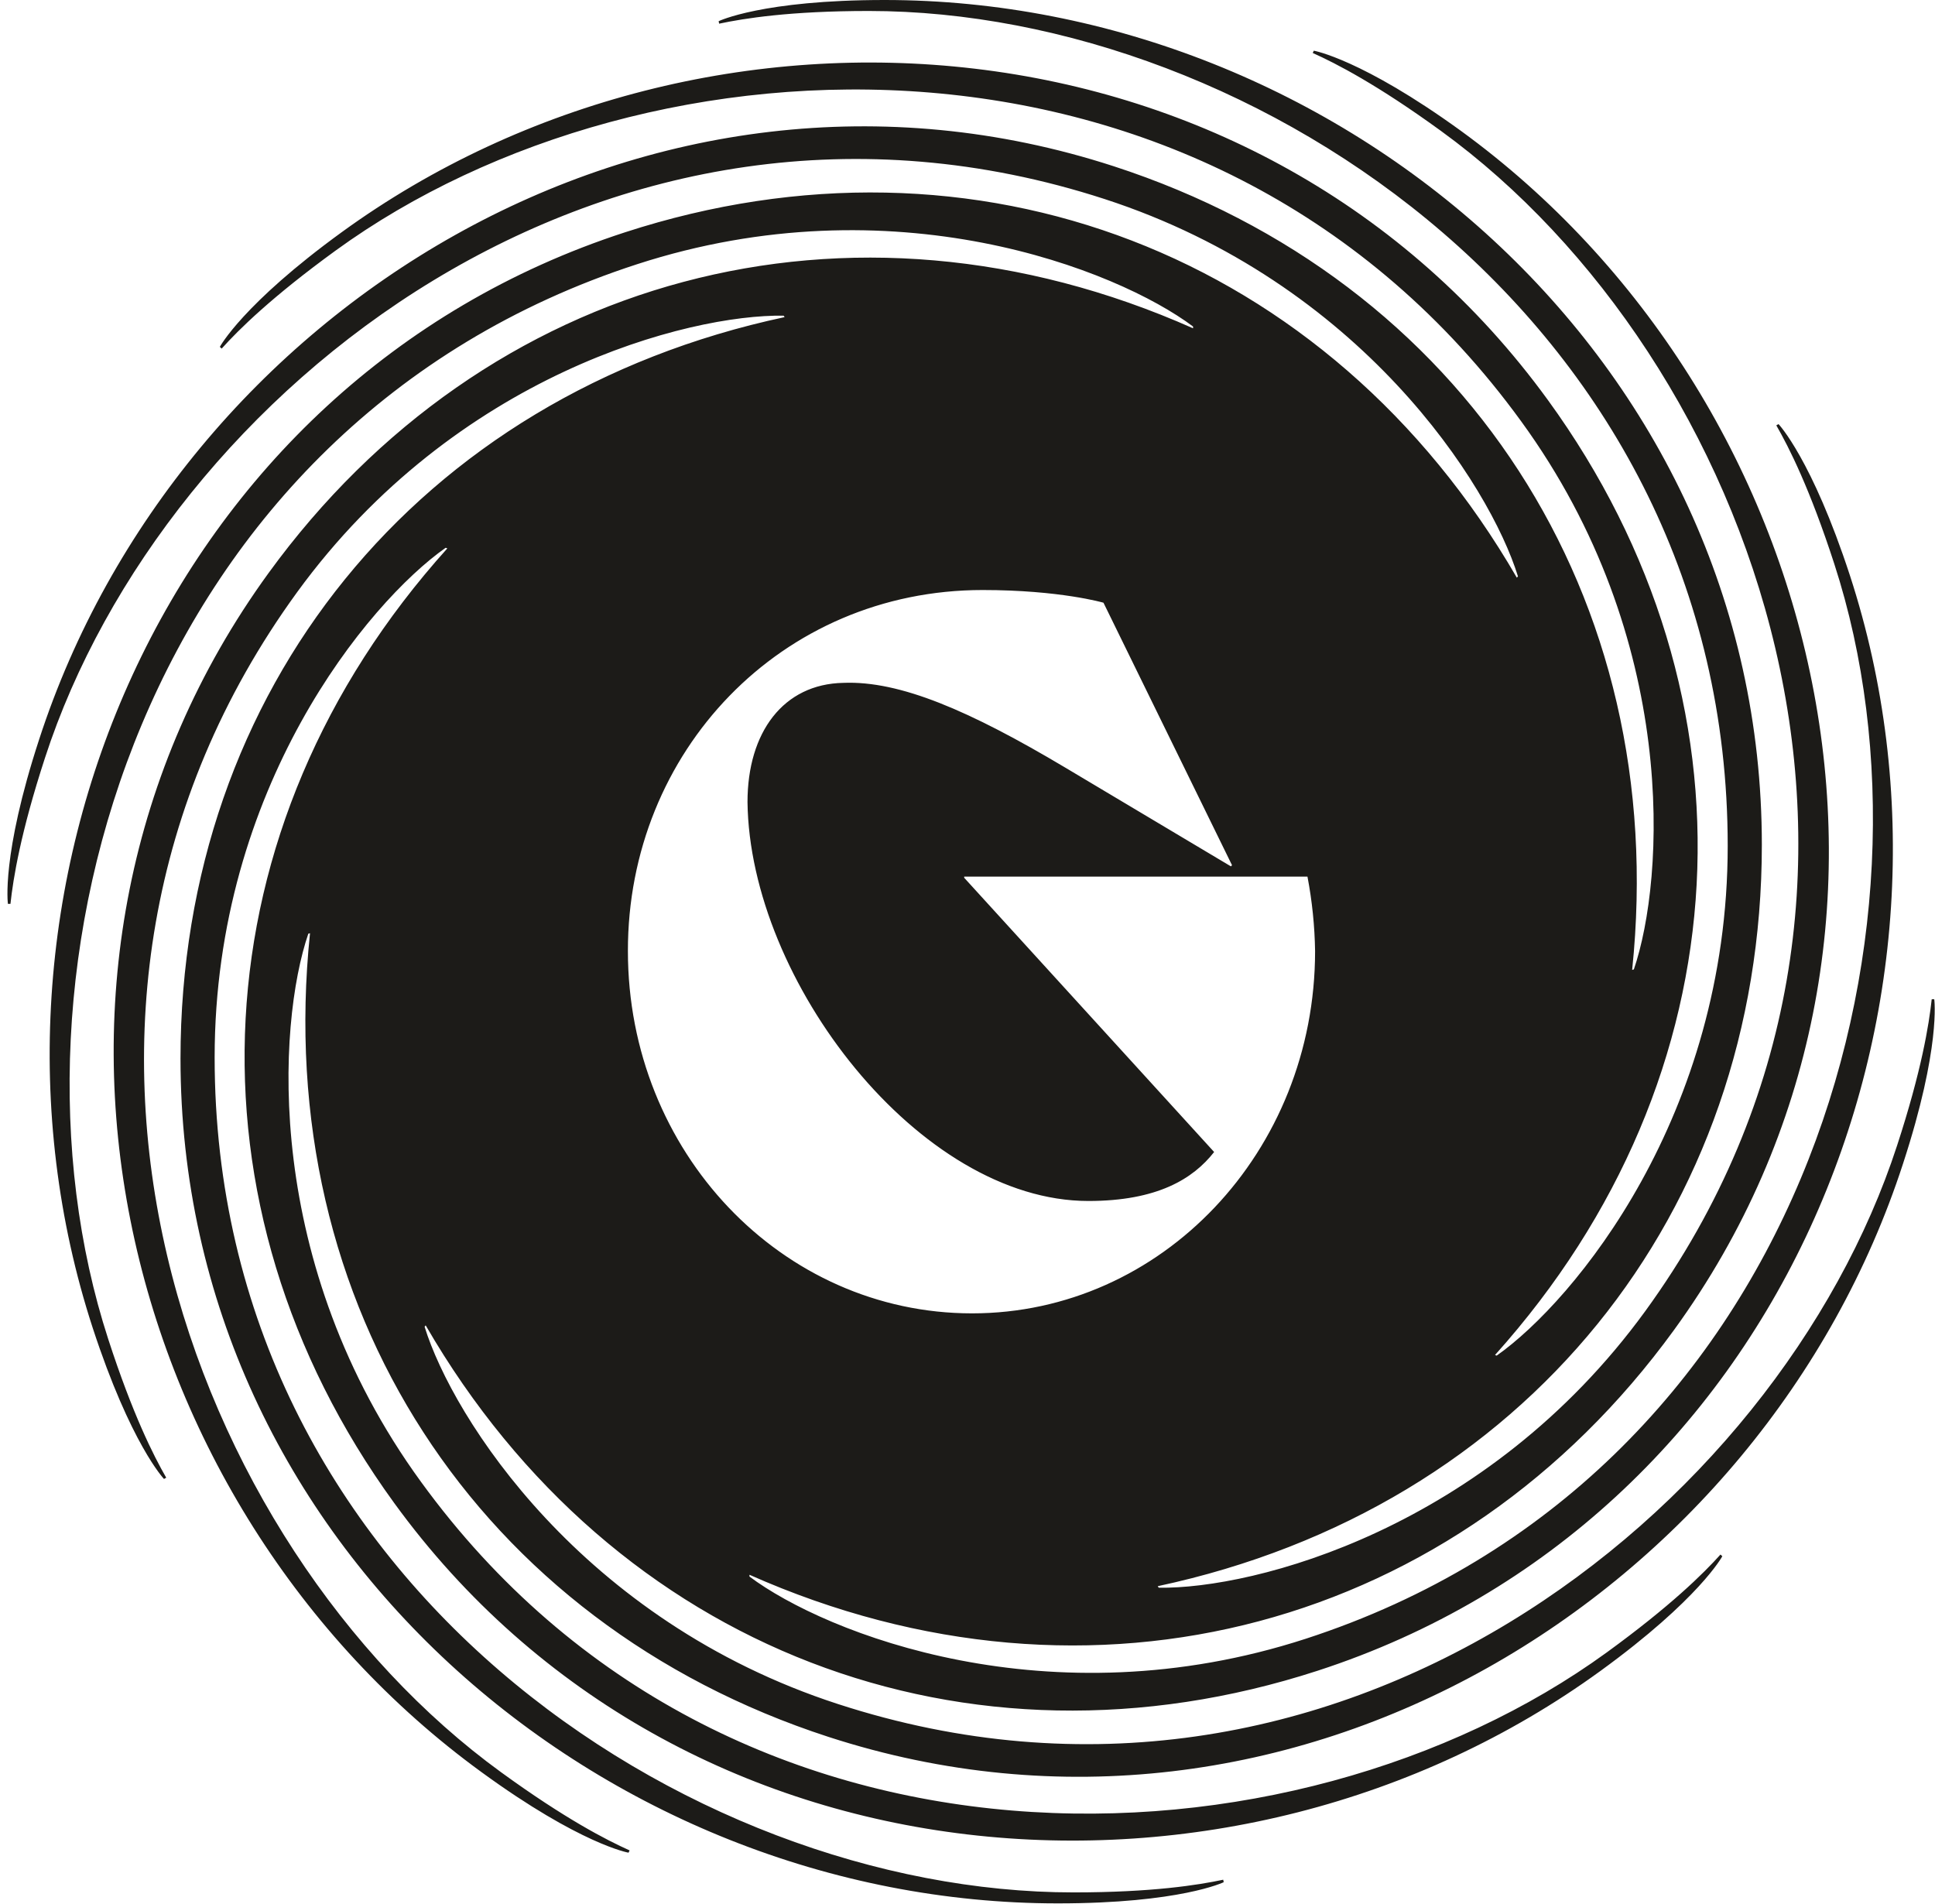 <svg width="251" height="247" viewBox="0 0 251 247" fill="none" xmlns="http://www.w3.org/2000/svg">
<path d="M107.466 225.307C167.55 244.822 228.712 206.788 246.852 150.951C251.791 135.839 250.902 129.625 250.902 129.625H250.573C250.219 132.917 249.256 138.868 246.095 148.556C230.613 196.187 172.999 241.974 108.692 221.043C75.457 210.245 58.715 183.906 55.078 172.104L55.217 171.923C79.588 214.039 125.491 231.488 170.9 216.73C230.984 197.215 258.145 130.489 239.963 74.644C235.025 59.533 230.704 55.014 230.704 55.014L230.416 55.178C232.062 58.035 234.778 63.409 237.939 73.154C253.421 120.794 233.7 191.676 169.361 212.582C136.125 223.381 107.104 211.915 97.219 204.508V204.277C141.664 224.031 189.073 211.158 217.14 172.532C254.26 121.436 237 51.541 189.501 16.972C176.628 7.646 170.422 6.576 170.422 6.576L170.282 6.873C173.295 8.222 178.669 10.988 186.933 16.996C227.461 46.438 253.174 115.378 213.411 170.087C192.834 198.36 162.653 206.146 150.307 205.956L150.175 205.759C197.756 195.602 228.539 157.338 228.539 109.592C228.539 46.438 173.459 0 114.75 0C98.856 0 93.219 2.749 93.219 2.749L93.284 3.07C96.511 2.387 102.478 1.424 112.701 1.424C162.792 1.424 224.111 42.084 224.111 109.732C224.111 144.679 204.242 168.737 194.143 175.849L193.929 175.766C226.449 139.551 228.86 90.529 200.794 51.903C163.673 0.807 91.819 -4.387 44.32 30.124C31.464 39.466 28.517 44.997 28.517 44.997L28.756 45.219C30.97 42.75 35.258 38.52 43.522 32.511C84.049 3.07 157.558 -0.082 197.32 54.652C217.897 82.916 215.93 114.061 211.938 125.748L211.716 125.814C216.753 77.426 189.871 36.322 144.463 21.564C84.379 2.049 23.216 40.083 5.076 95.92C0.138 111.032 1.027 117.246 1.027 117.246H1.356C1.71 113.954 2.673 108.003 5.833 98.316C21.315 50.676 78.93 4.922 143.286 25.82C176.521 36.618 193.262 62.956 196.9 74.759L196.761 74.94C172.389 32.824 126.487 15.375 81.078 30.133C20.994 49.648 -6.167 116.374 12.015 172.219C16.953 187.33 21.274 191.849 21.274 191.849L21.562 191.684C19.916 188.828 17.2 183.454 14.039 173.709C-1.443 126.069 18.278 55.187 82.617 34.281C115.853 23.482 144.874 34.947 154.759 42.355V42.586C110.314 22.832 62.905 35.705 34.838 74.331C-2.282 125.427 14.978 195.322 62.477 229.891C75.325 239.258 81.531 240.328 81.531 240.328L81.671 240.032C78.658 238.682 73.284 235.916 65.02 229.908C24.492 200.467 -1.22 131.526 38.542 76.817C59.119 48.545 89.301 40.758 101.647 40.948L101.778 41.137C54.197 51.302 23.414 89.566 23.414 137.313C23.414 200.467 78.494 246.904 137.203 246.904C153.097 246.904 158.735 244.155 158.735 244.155L158.669 243.834C155.442 244.517 149.475 245.48 139.253 245.48C89.161 245.48 27.842 204.821 27.842 137.173C27.842 102.225 47.711 78.167 57.81 71.055L58.024 71.138C25.48 107.295 23.093 156.375 51.135 194.969C88.255 246.065 160.109 251.258 207.609 216.747C220.465 207.405 223.412 201.874 223.412 201.874L223.173 201.652C220.959 204.121 216.671 208.352 208.407 214.36C167.879 243.801 94.371 246.954 54.608 192.219C34.032 163.955 35.999 132.81 39.991 121.123L40.213 121.057C35.176 169.445 62.057 210.549 107.466 225.307ZM127.458 76.537C137.491 76.537 143.138 78.183 143.138 78.183L159.813 112.234L159.665 112.382L138.199 99.583C125.763 92.175 116.725 88.282 109.392 88.579C101.622 88.727 96.963 94.974 96.963 104.044C97.243 127.246 119.285 155.79 141.179 155.79C150.117 155.79 154.768 152.918 157.492 149.436L125.071 113.863V113.715H169.599C170.207 116.901 170.538 120.135 170.587 123.378C170.587 149.403 150.669 170.367 126.092 170.367C101.4 170.367 81.449 149.403 81.449 123.378C81.407 97.501 101.326 76.537 127.458 76.537Z" fill="#1C1B18"/>
</svg>
